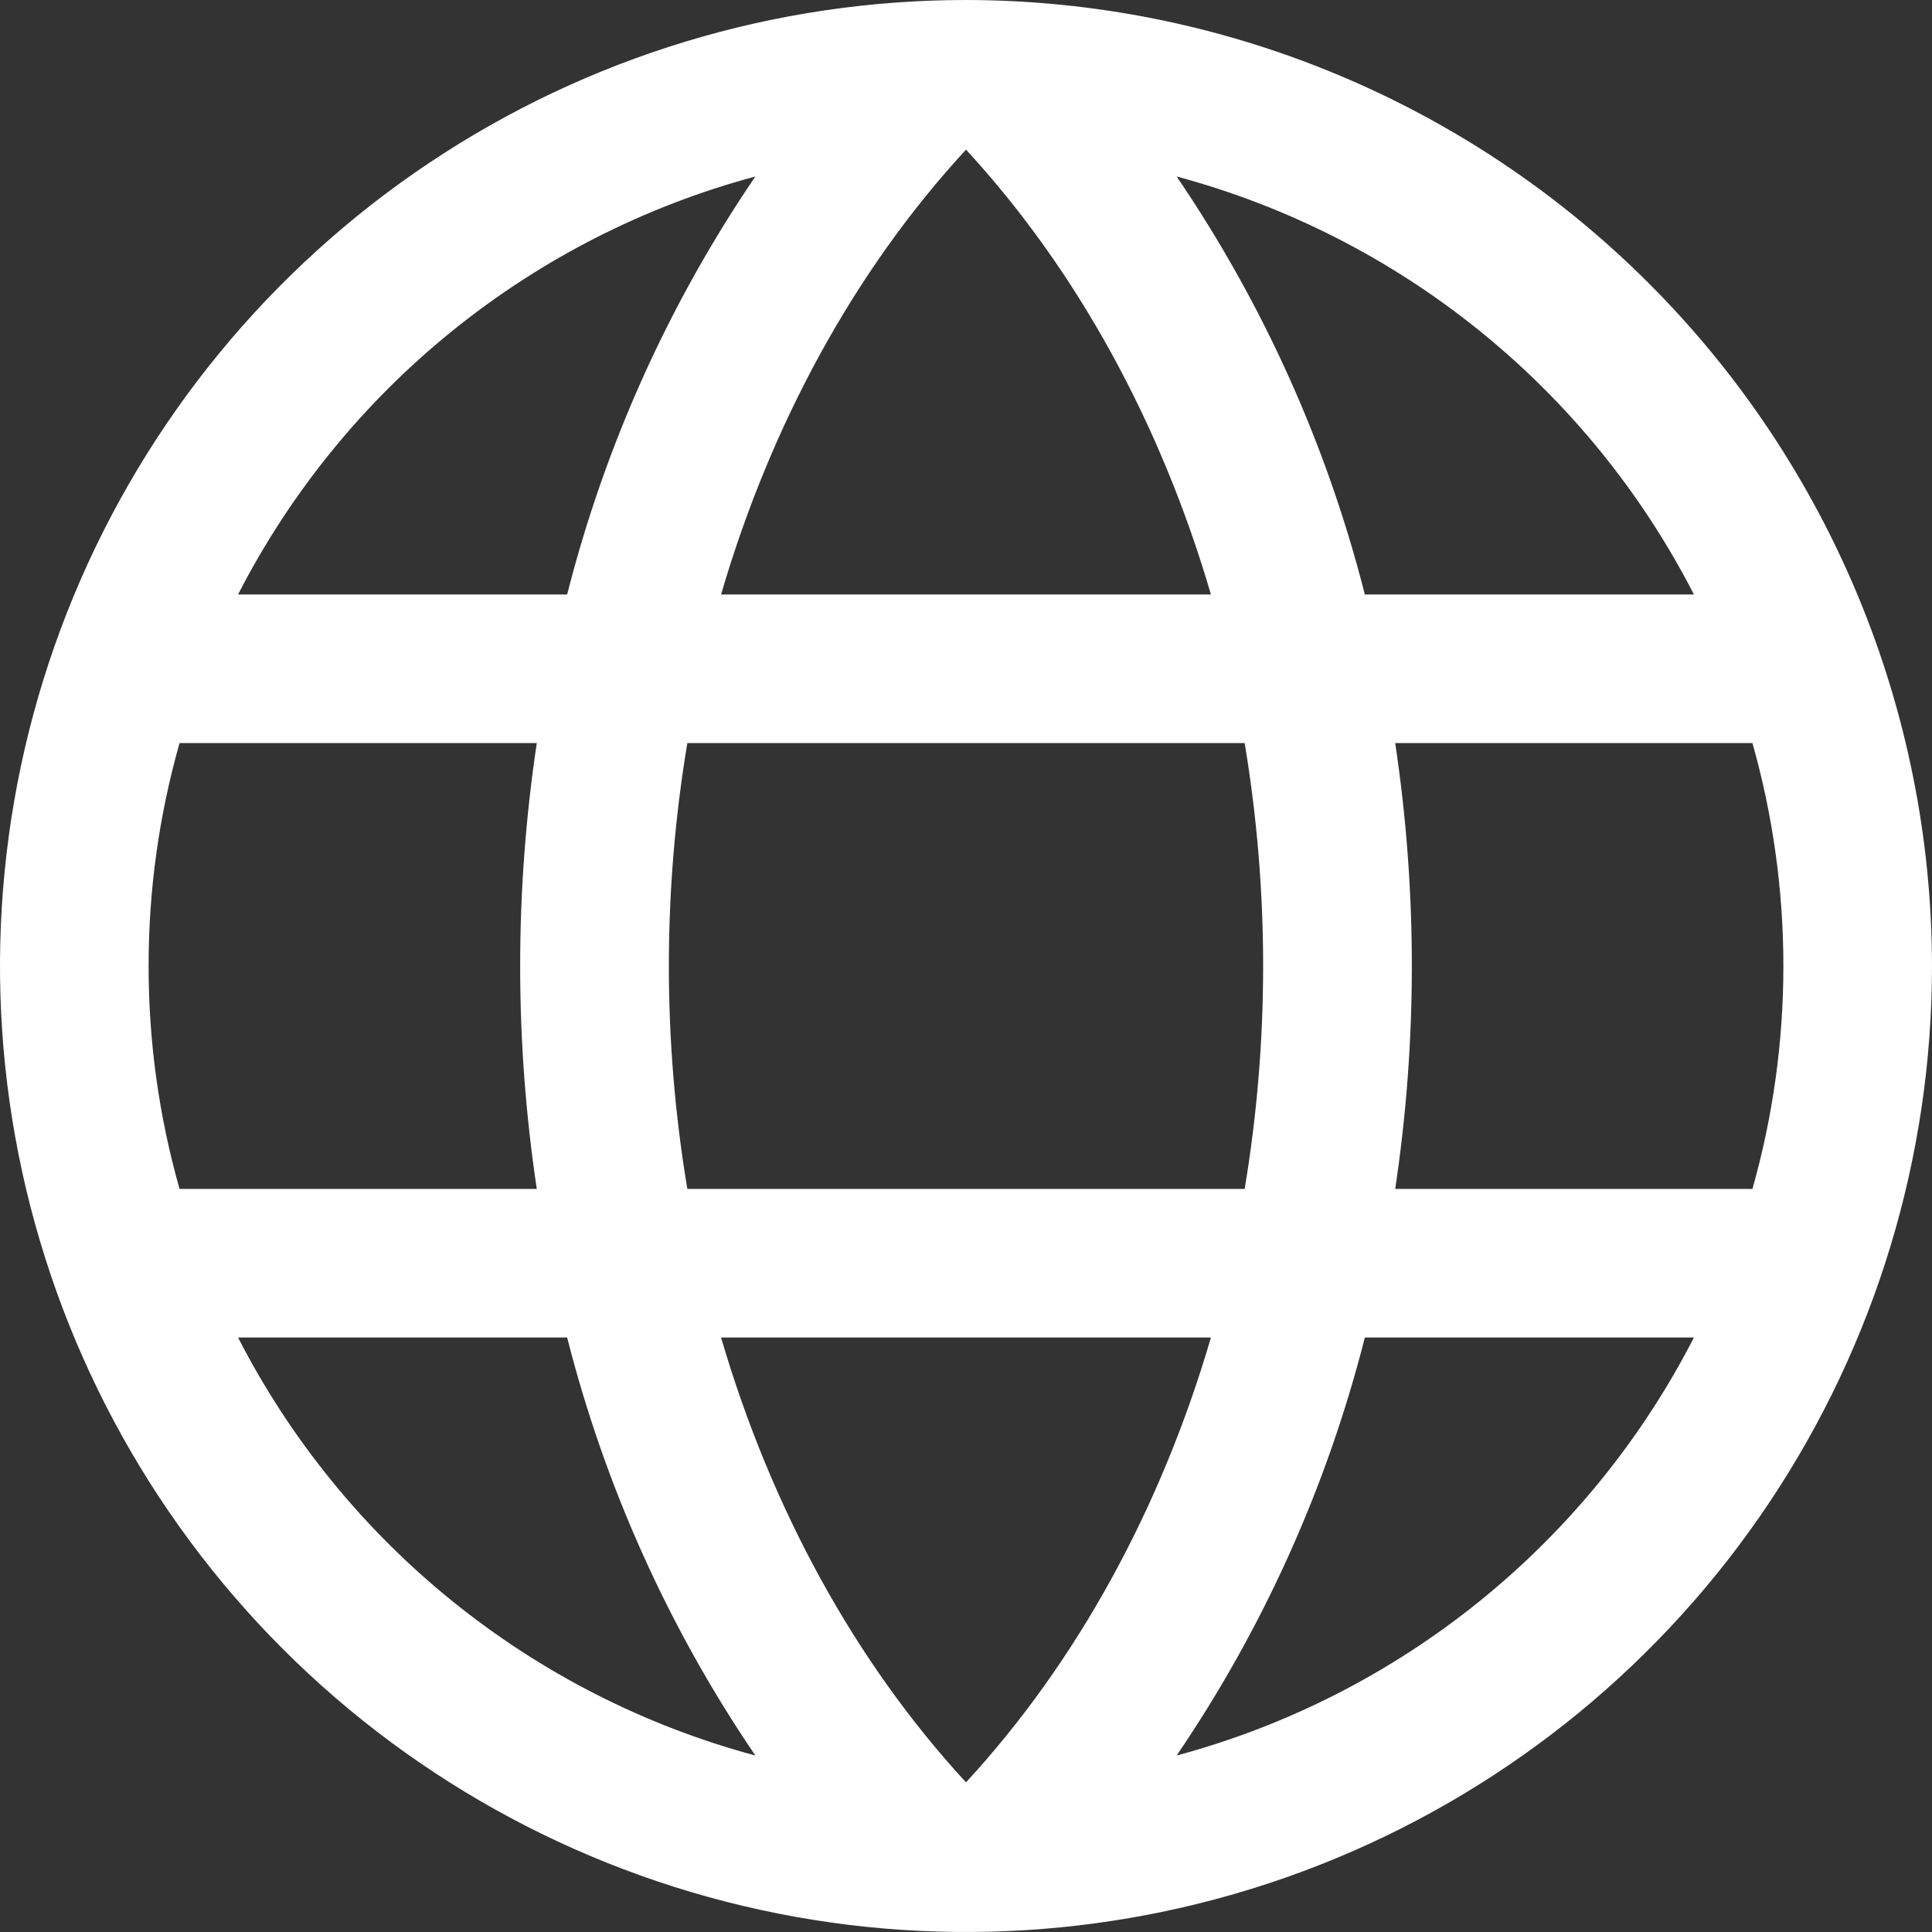 <svg width="63" height="63" viewBox="0 0 63 63" fill="none" xmlns="http://www.w3.org/2000/svg">
<rect x="0" y="0" width="63" height="63" fill="#333333" stroke="none"/>
<path d="M31.5 0C25.27 0 19.18 1.847 13.999 5.309C8.819 8.77 4.782 13.69 2.398 19.445C0.014 25.201 -0.61 31.535 0.605 37.645C1.821 43.756 4.821 49.368 9.226 53.774C13.632 58.179 19.244 61.179 25.355 62.395C31.465 63.61 37.799 62.986 43.554 60.602C49.31 58.218 54.23 54.181 57.691 49.001C61.153 43.82 63 37.73 63 31.5C62.991 23.148 59.67 15.141 53.764 9.236C47.859 3.33 39.852 0.009 31.5 0ZM23.513 43.615H39.487C37.861 49.17 35.135 54.177 31.5 58.12C27.865 54.177 25.139 49.17 23.513 43.615ZM22.413 38.769C21.61 33.956 21.61 29.044 22.413 24.231H40.587C41.39 29.044 41.39 33.956 40.587 38.769H22.413ZM4.846 31.5C4.844 29.042 5.184 26.595 5.855 24.231H17.504C16.781 29.05 16.781 33.95 17.504 38.769H5.855C5.184 36.405 4.844 33.958 4.846 31.5ZM39.487 19.385H23.513C25.139 13.83 27.865 8.823 31.5 4.879C35.135 8.823 37.861 13.83 39.487 19.385ZM45.496 24.231H57.145C58.49 28.984 58.49 34.016 57.145 38.769H45.496C46.219 33.95 46.219 29.05 45.496 24.231ZM55.237 19.385H44.506C43.269 14.519 41.193 9.906 38.369 5.755C41.976 6.724 45.34 8.438 48.245 10.785C51.151 13.132 53.532 16.062 55.237 19.385ZM24.631 5.755C21.807 9.906 19.731 14.519 18.494 19.385H7.763C9.468 16.062 11.85 13.132 14.755 10.785C17.66 8.438 21.024 6.724 24.631 5.755ZM7.763 43.615H18.494C19.731 48.481 21.807 53.094 24.631 57.245C21.024 56.276 17.66 54.562 14.755 52.215C11.85 49.868 9.468 46.938 7.763 43.615ZM38.369 57.245C41.193 53.094 43.269 48.481 44.506 43.615H55.237C53.532 46.938 51.151 49.868 48.245 52.215C45.34 54.562 41.976 56.276 38.369 57.245Z" fill="white"/>
</svg>
